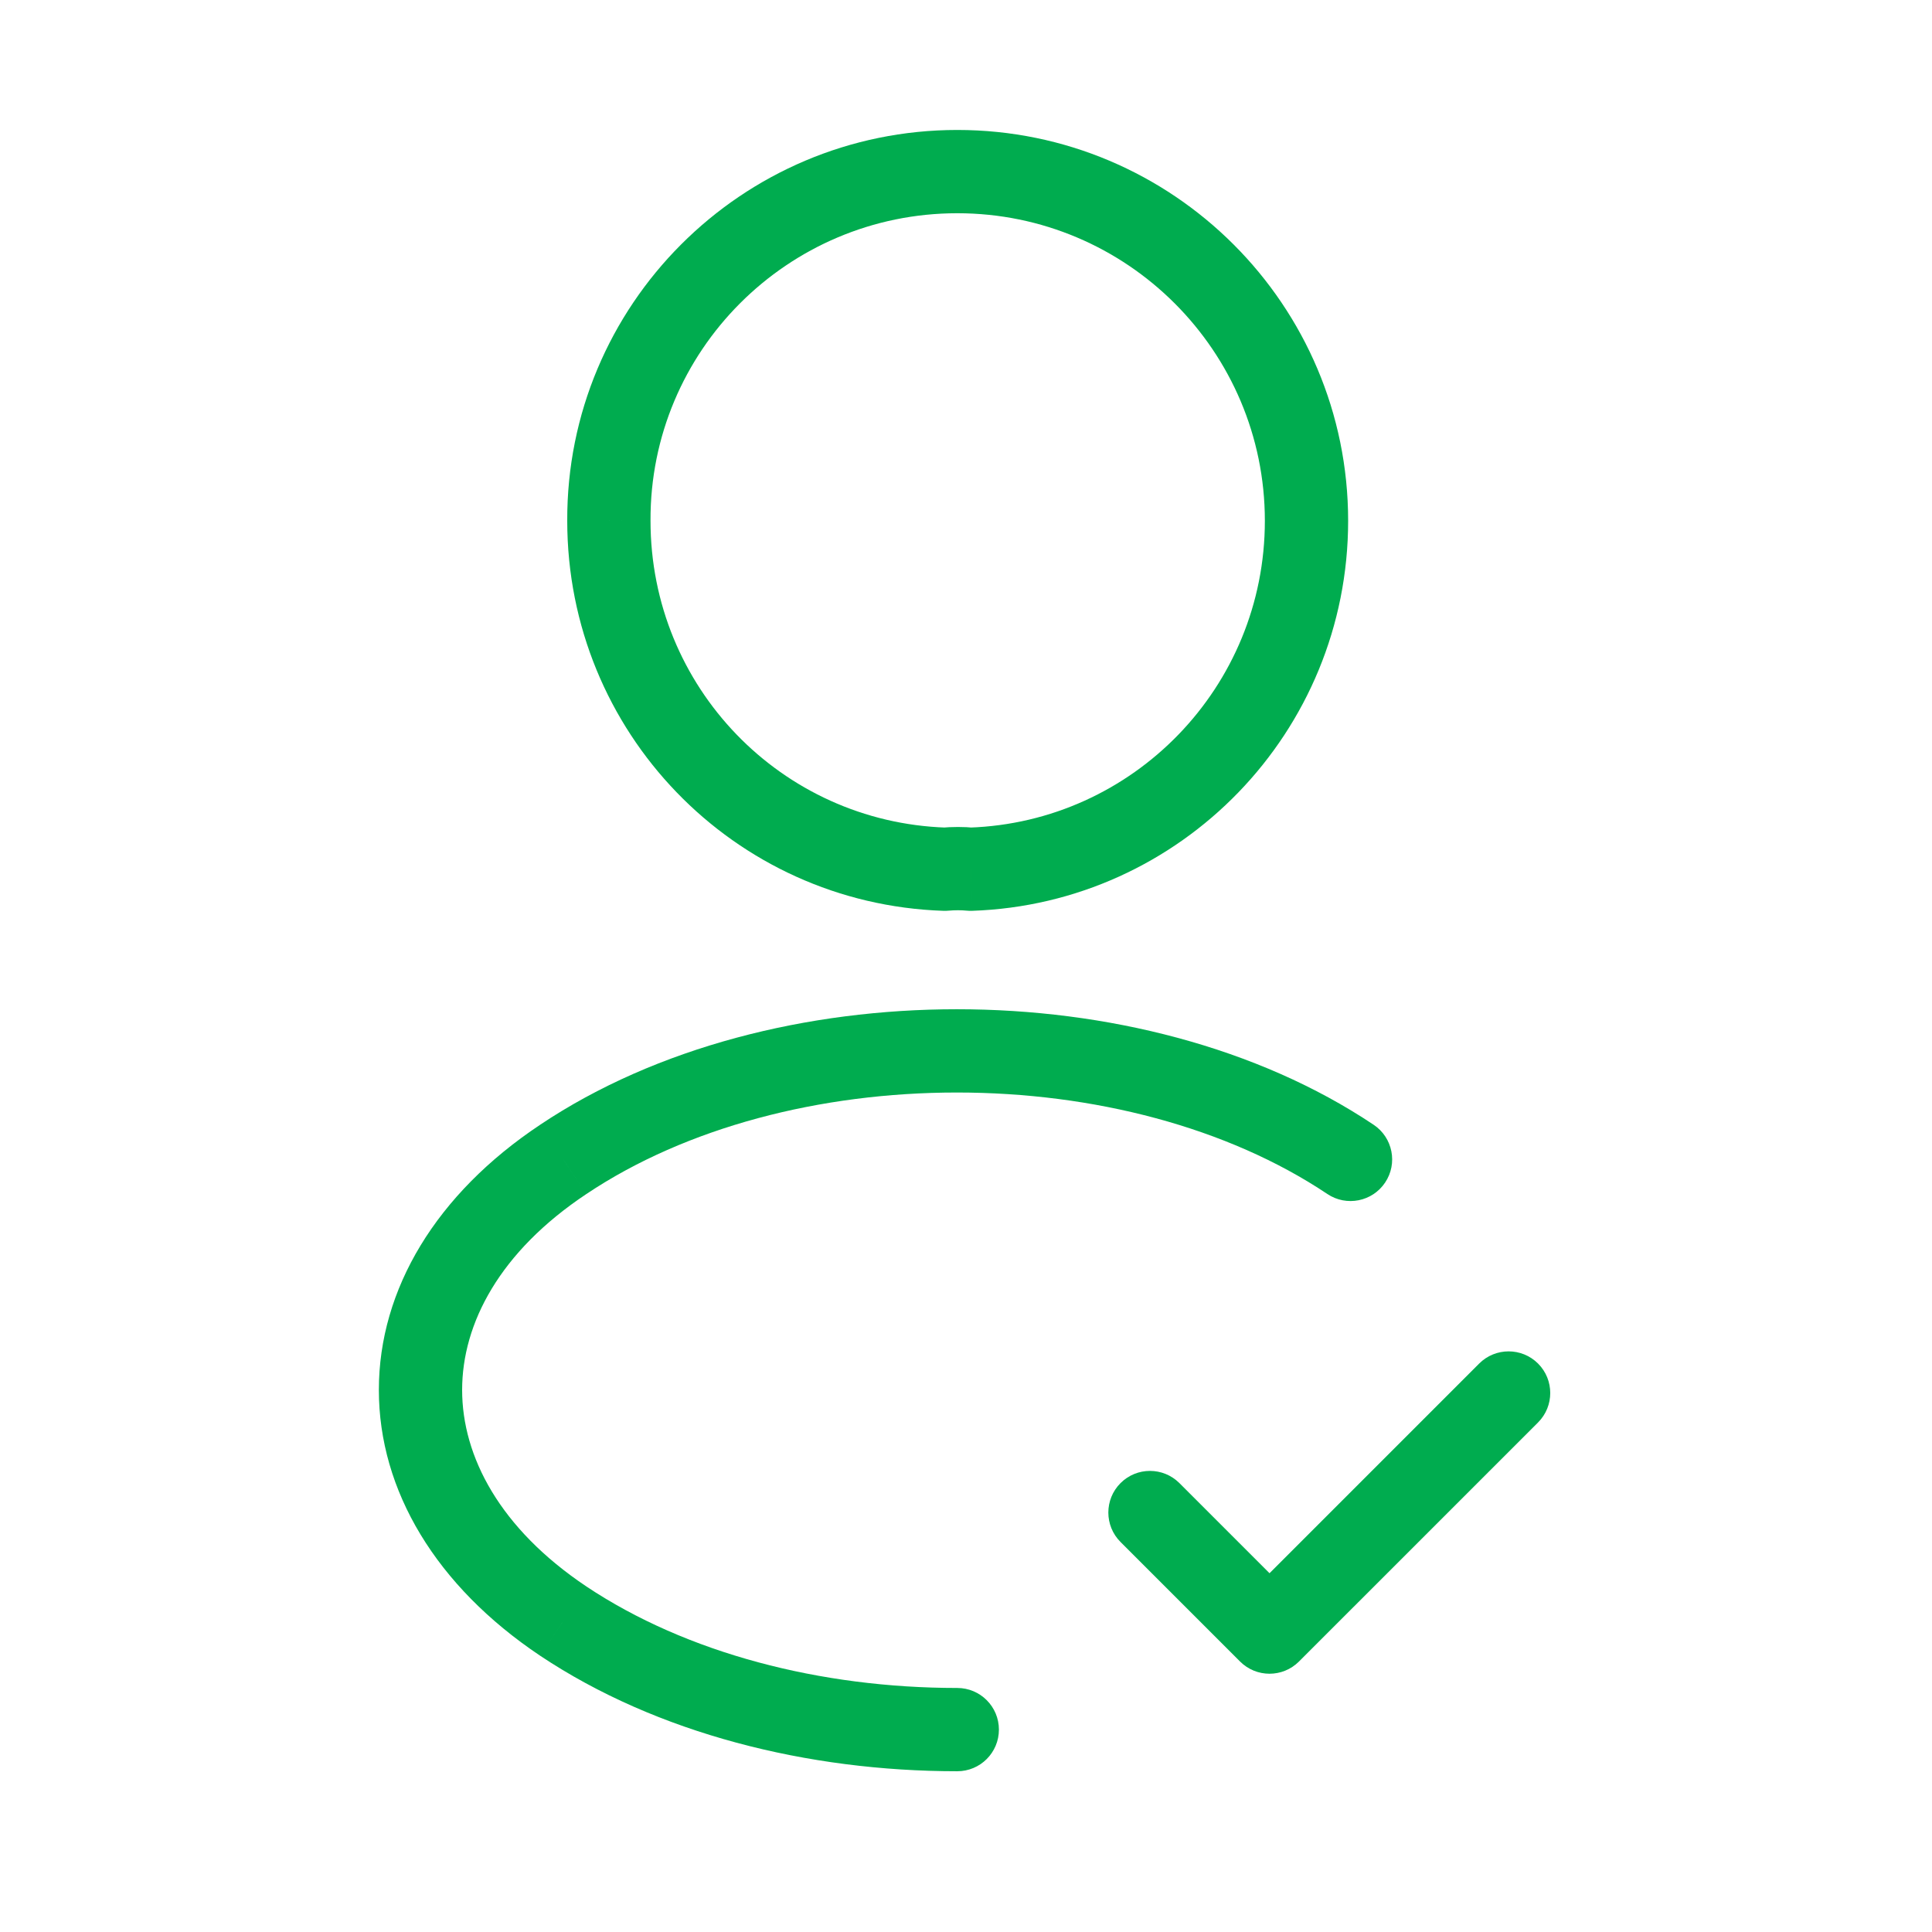 <svg width="116" height="116" viewBox="0 0 116 116" fill="none" xmlns="http://www.w3.org/2000/svg" xmlns:xlink="http://www.w3.org/1999/xlink">
<path d="M70.814,89.048C69.837,88.071 68.254,88.071 67.278,89.048C66.302,90.024 66.302,91.607 67.278,92.583L70.814,89.048ZM76.224,97.993L74.456,99.761C75.432,100.737 77.015,100.737 77.991,99.761L76.224,97.993ZM92.347,85.406C93.323,84.429 93.323,82.846 92.347,81.87C91.371,80.894 89.788,80.894 88.811,81.87L92.347,85.406ZM67.278,92.583L74.456,99.761L77.991,96.226L70.814,89.048L67.278,92.583ZM77.991,99.761L92.347,85.406L88.811,81.87L74.456,96.226L77.991,99.761Z" fill="#00AC4F"/>
<path d="M58.28,52.189L58.031,54.676C58.142,54.687 58.253,54.691 58.365,54.687L58.28,52.189ZM56.722,52.189L56.638,54.687C56.741,54.691 56.845,54.688 56.948,54.678L56.722,52.189ZM36.558,31.269L39.058,31.269L39.058,31.259L36.558,31.269ZM58.529,49.701C57.884,49.637 57.158,49.639 56.495,49.699L56.948,54.678C57.325,54.644 57.732,54.646 58.031,54.676L58.529,49.701ZM56.806,49.69C46.918,49.358 39.058,41.258 39.058,31.269L34.058,31.269C34.058,43.947 44.048,54.264 56.638,54.687L56.806,49.69ZM39.058,31.259C39.016,21.08 47.287,12.803 57.477,12.803L57.477,7.803C44.529,7.803 34.005,18.319 34.058,31.279L39.058,31.259ZM57.477,12.803C67.666,12.803 75.944,21.081 75.944,31.269L80.944,31.269C80.944,18.319 70.428,7.803 57.477,7.803L57.477,12.803ZM75.944,31.269C75.944,41.254 68.041,49.358 58.196,49.69L58.365,54.687C70.903,54.264 80.944,43.951 80.944,31.269L75.944,31.269Z" fill="#00AC4F"/>
<path d="M57.476,106.348C58.857,106.348 59.976,105.229 59.976,103.848C59.976,102.468 58.857,101.348 57.476,101.348L57.476,106.348ZM33.818,97.332L32.427,99.409L32.431,99.412L33.818,97.332ZM33.818,69.612L35.202,71.694L35.208,71.69L33.818,69.612ZM79.697,71.69C80.844,72.458 82.397,72.15 83.165,71.002C83.933,69.855 83.625,68.302 82.477,67.534L79.697,71.69ZM57.476,101.348C49.264,101.348 41.227,99.266 35.204,95.252L32.431,99.412C39.442,104.086 48.499,106.348 57.476,106.348L57.476,101.348ZM35.208,95.254C30.012,91.776 27.747,87.452 27.747,83.454C27.747,79.458 30.01,75.148 35.202,71.694L32.433,67.531C26.197,71.679 22.747,77.404 22.747,83.454C22.747,89.503 26.195,95.238 32.427,99.409L35.208,95.254ZM35.208,71.69C41.204,67.678 49.262,65.596 57.452,65.596C65.643,65.596 73.701,67.678 79.697,71.69L82.477,67.534C75.487,62.857 66.403,60.596 57.452,60.596C48.501,60.596 39.418,62.857 32.427,67.534L35.208,71.69Z" fill="#00AC4F"/>
</svg>
